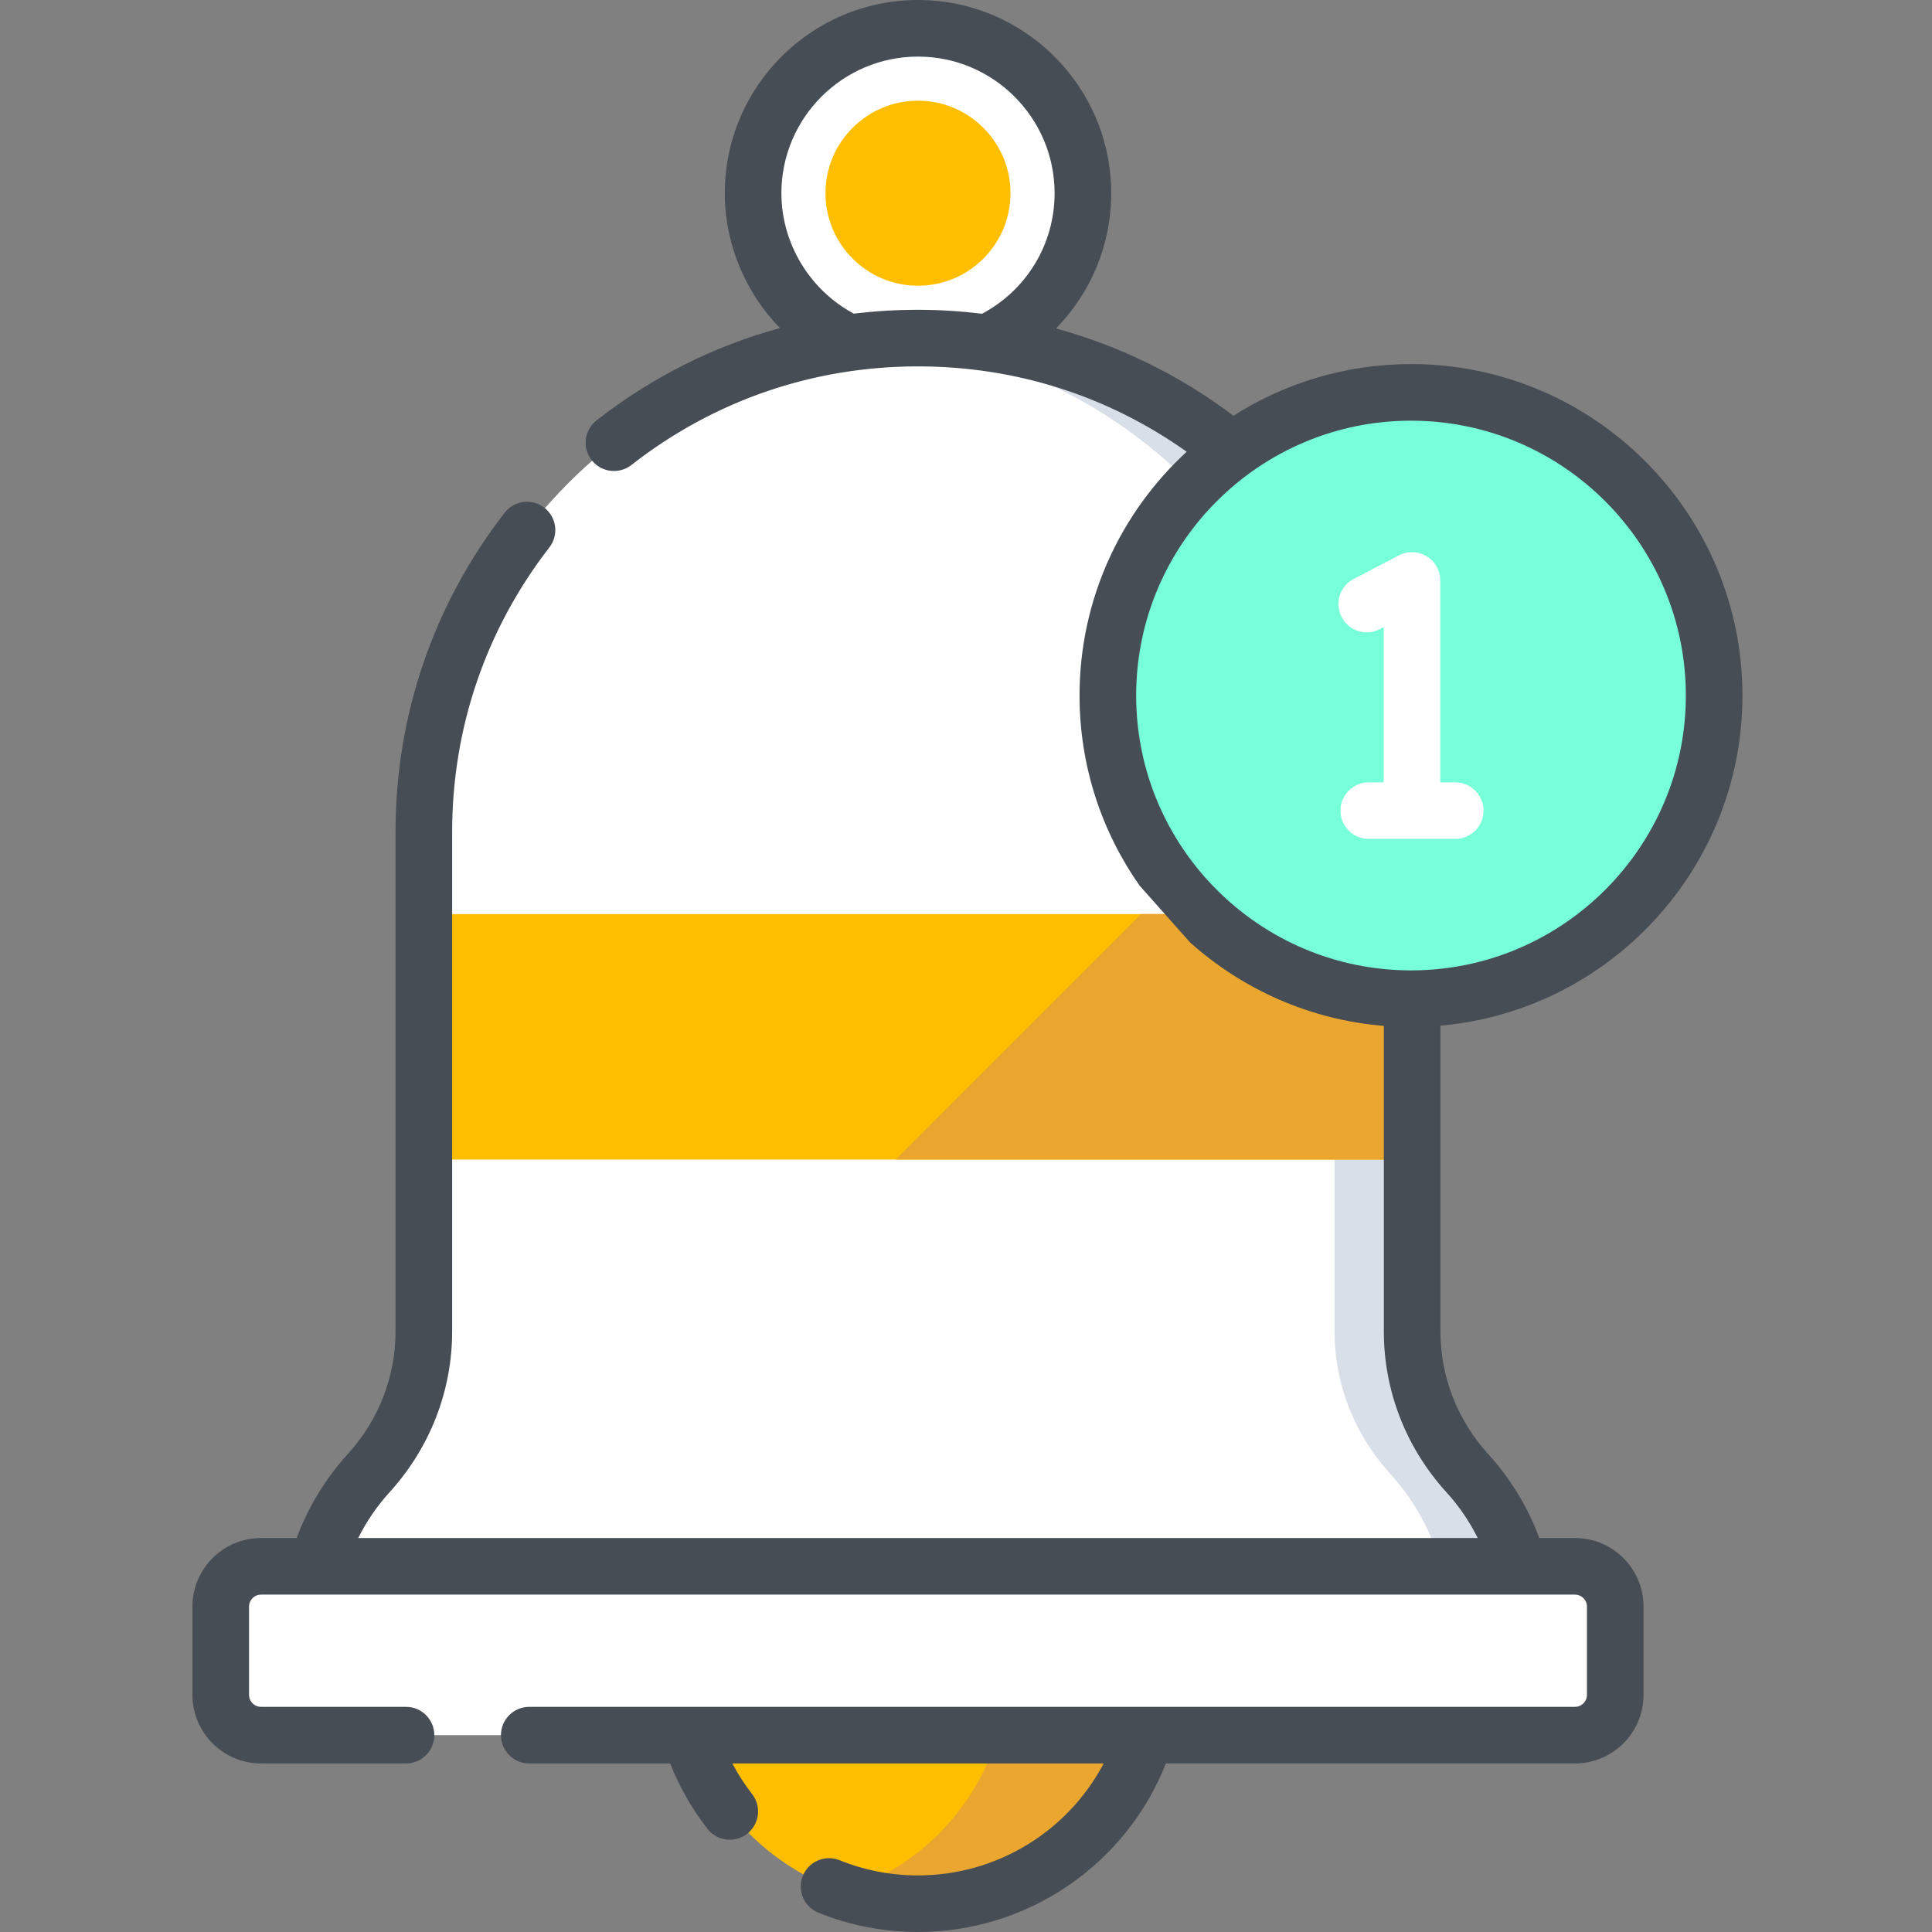 <svg height="512pt" viewBox="-51 0 512 512" width="512pt" xmlns="http://www.w3.org/2000/svg"><rect x="-51" y="0" width="512" height="512" fill="#808080" stroke="none"/><path d="m129.773 450.336c4.363 30.621 30.68 54.164 62.504 54.164 31.828 0 58.141-23.543 62.508-54.164zm0 0" fill="#ffbf00"/><path d="m215.594 450.336c-3.43 24.039-20.383 43.715-42.906 51.059 6.176 2.027 12.75 3.109 19.59 3.109 31.828 0 58.133-23.547 62.5-54.168zm0 0" fill="#eaa62f"/><path d="m192.277 94.902c-24.094 0-43.699-19.602-43.699-43.699s19.605-43.703 43.699-43.703c24.098 0 43.703 19.605 43.703 43.703s-19.605 43.699-43.703 43.699zm0-60.719c-9.383 0-17.016 7.633-17.016 17.02 0 9.383 7.633 17.016 17.016 17.016 9.383 0 17.02-7.633 17.02-17.016 0-9.387-7.633-17.02-17.02-17.02zm0 0" fill="#fff"/><path d="m353.656 431.176h-322.754c0-15.691 5.969-29.98 15.766-40.73 9.371-10.289 14.652-23.641 14.652-37.559v-132.332c0-36.16 14.664-68.895 38.359-92.602 23.695-23.703 56.441-38.359 92.602-38.359 57.27 0 105.961 36.781 123.742 88 4.672 13.461 7.215 27.91 7.215 42.961v132.332c0 13.918 5.281 27.27 14.652 37.559 4.898 5.371 8.836 11.637 11.559 18.508 2.711 6.883 4.207 14.379 4.207 22.223zm0 0" fill="#fff"/><path d="m353.656 431.176h-20.566c0-7.848-1.496-15.34-4.207-22.223-2.723-6.871-6.66-13.137-11.559-18.508-9.371-10.289-14.652-23.641-14.652-37.559v-132.332c0-15.051-2.543-29.5-7.215-42.961-16.703-48.125-60.699-83.504-113.465-87.594 3.391-.266 6.828-.406 10.289-.406 57.27 0 105.961 36.781 123.742 88 4.672 13.461 7.215 27.91 7.215 42.961v132.332c0 13.918 5.281 27.27 14.652 37.559 4.898 5.371 8.836 11.637 11.559 18.508 2.711 6.883 4.207 14.379 4.207 22.223zm0 0" fill="#d9dfe9"/><path d="m61.32 242.242h261.918v65.051h-261.918zm0 0" fill="#ffbf00"/><path d="m323.238 242.242v65.051h-136.906l65.043-65.051zm0 0" fill="#eaa62f"/><path d="m403.27 184.324c0 44.371-35.969 80.344-80.34 80.344-44.371 0-80.34-35.973-80.34-80.344 0-44.371 35.969-80.34 80.34-80.34 44.371 0 80.34 35.969 80.34 80.34zm0 0" fill="#76ffd9"/><path d="m366.387 459.832h-348.215c-5.895 0-10.672-4.777-10.672-10.672v-23.398c0-5.895 4.777-10.672 10.672-10.672h348.215c5.895 0 10.672 4.777 10.672 10.672v23.398c0 5.895-4.777 10.672-10.672 10.672zm0 0" fill="#fff"/><path d="m216.797 51.203c0-13.52-11-24.52-24.52-24.52-13.52 0-24.52 11-24.52 24.52s11 24.516 24.52 24.516c13.52 0 24.52-10.996 24.52-24.516zm0 0" fill="#ffbf00"/><path d="m410.77 184.324c0-48.434-39.402-87.84-87.84-87.84-17.301 0-33.445 5.027-47.059 13.699-14.078-10.668-30.09-18.5-47.023-23.141 9.258-9.414 14.633-22.168 14.633-35.84 0-28.234-22.969-51.203-51.199-51.203-28.234 0-51.203 22.969-51.203 51.203 0 13.488 5.441 26.305 14.617 35.742-17.512 4.77-33.941 13-48.609 24.465-3.266 2.551-3.844 7.266-1.293 10.527 2.555 3.266 7.266 3.844 10.531 1.293 21.867-17.094 48.133-26.133 75.957-26.133 25.891 0 50.34 7.812 71.203 22.617-17.445 16.066-28.395 39.082-28.395 64.609 0 18.746 5.906 36.137 15.949 50.418l13.332 15c13.879 12.434 31.715 20.527 51.363 22.129v81.02c0 15.719 5.898 30.848 16.613 42.605 3.301 3.625 6.082 7.719 8.27 12.094h-296.684c2.188-4.379 4.98-8.473 8.277-12.094 10.715-11.758 16.613-26.891 16.613-42.605v-132.336c0-27.602 8.91-53.707 25.77-75.492 2.535-3.273 1.938-7.984-1.34-10.52-3.273-2.535-7.984-1.938-10.52 1.34-18.914 24.434-28.914 53.715-28.914 84.672v21.668.02.02 65.012.02.02 45.574c0 11.973-4.508 23.52-12.695 32.504-5.871 6.441-10.484 14.055-13.508 22.199h-9.445c-10.02 0-18.172 8.152-18.172 18.172v23.395c0 10.023 8.152 18.176 18.172 18.176h38.426c4.145 0 7.5-3.359 7.5-7.5 0-4.145-3.355-7.5-7.5-7.5h-38.426c-1.75 0-3.172-1.426-3.172-3.176v-23.395c0-1.75 1.422-3.172 3.172-3.172h348.215c1.75 0 3.172 1.422 3.172 3.172v23.395c0 1.75-1.422 3.176-3.172 3.176h-277.129c-4.141 0-7.5 3.355-7.5 7.5 0 4.141 3.359 7.5 7.5 7.5h37.336c2.453 6.191 5.758 12.008 9.883 17.32 1.48 1.902 3.691 2.898 5.93 2.898 1.605 0 3.227-.516 4.594-1.578 3.273-2.539 3.863-7.25 1.324-10.523-1.996-2.566-3.746-5.281-5.25-8.117h98.422c-9.516 18.035-28.363 29.668-49.219 29.668-7.16 0-14.148-1.352-20.77-4.02-3.848-1.551-8.215.312-9.762 4.152-1.547 3.84.312 8.211 4.156 9.758 8.414 3.391 17.289 5.109 26.375 5.109 29.082 0 55.094-17.824 65.703-44.668h108.406c10.02 0 18.172-8.152 18.172-18.176v-23.395c0-10.02-8.152-18.172-18.172-18.172h-9.457c-3.023-8.148-7.625-15.75-13.496-22.195-8.188-8.988-12.699-20.535-12.699-32.504v-45.578c0-.008.004-.012.004-.02 0-.004-.004-.012-.004-.02v-35.457c44.793-3.965 80.035-41.688 80.035-87.492zm-201.523-101.168c-5.609-.699-11.277-1.059-16.969-1.059-5.734 0-11.414.348-17.012 1.023-11.695-6.27-19.188-18.625-19.188-31.918 0-19.965 16.238-36.203 36.199-36.203 19.961 0 36.203 16.238 36.203 36.203 0 13.441-7.359 25.625-19.234 31.953zm113.684 174.008c-40.164 0-72.84-32.676-72.84-72.84 0-40.164 32.676-72.84 72.84-72.84 40.164 0 72.84 32.676 72.84 72.84 0 40.164-32.676 72.84-72.84 72.84zm0 0" fill="#474d54"/><path d="m314.672 166.727 1.023-.535v41.141h-3.961c-4.141 0-7.5 3.355-7.5 7.5 0 4.141 3.359 7.5 7.5 7.5h22.922c4.141 0 7.5-3.359 7.5-7.5 0-4.145-3.359-7.5-7.5-7.5h-3.961v-53.512c0-2.625-1.371-5.055-3.613-6.414-2.242-1.359-5.031-1.449-7.355-.238l-11.996 6.258c-3.672 1.918-5.094 6.449-3.18 10.121 1.918 3.672 6.445 5.098 10.121 3.18zm0 0" fill="#fff"/></svg>